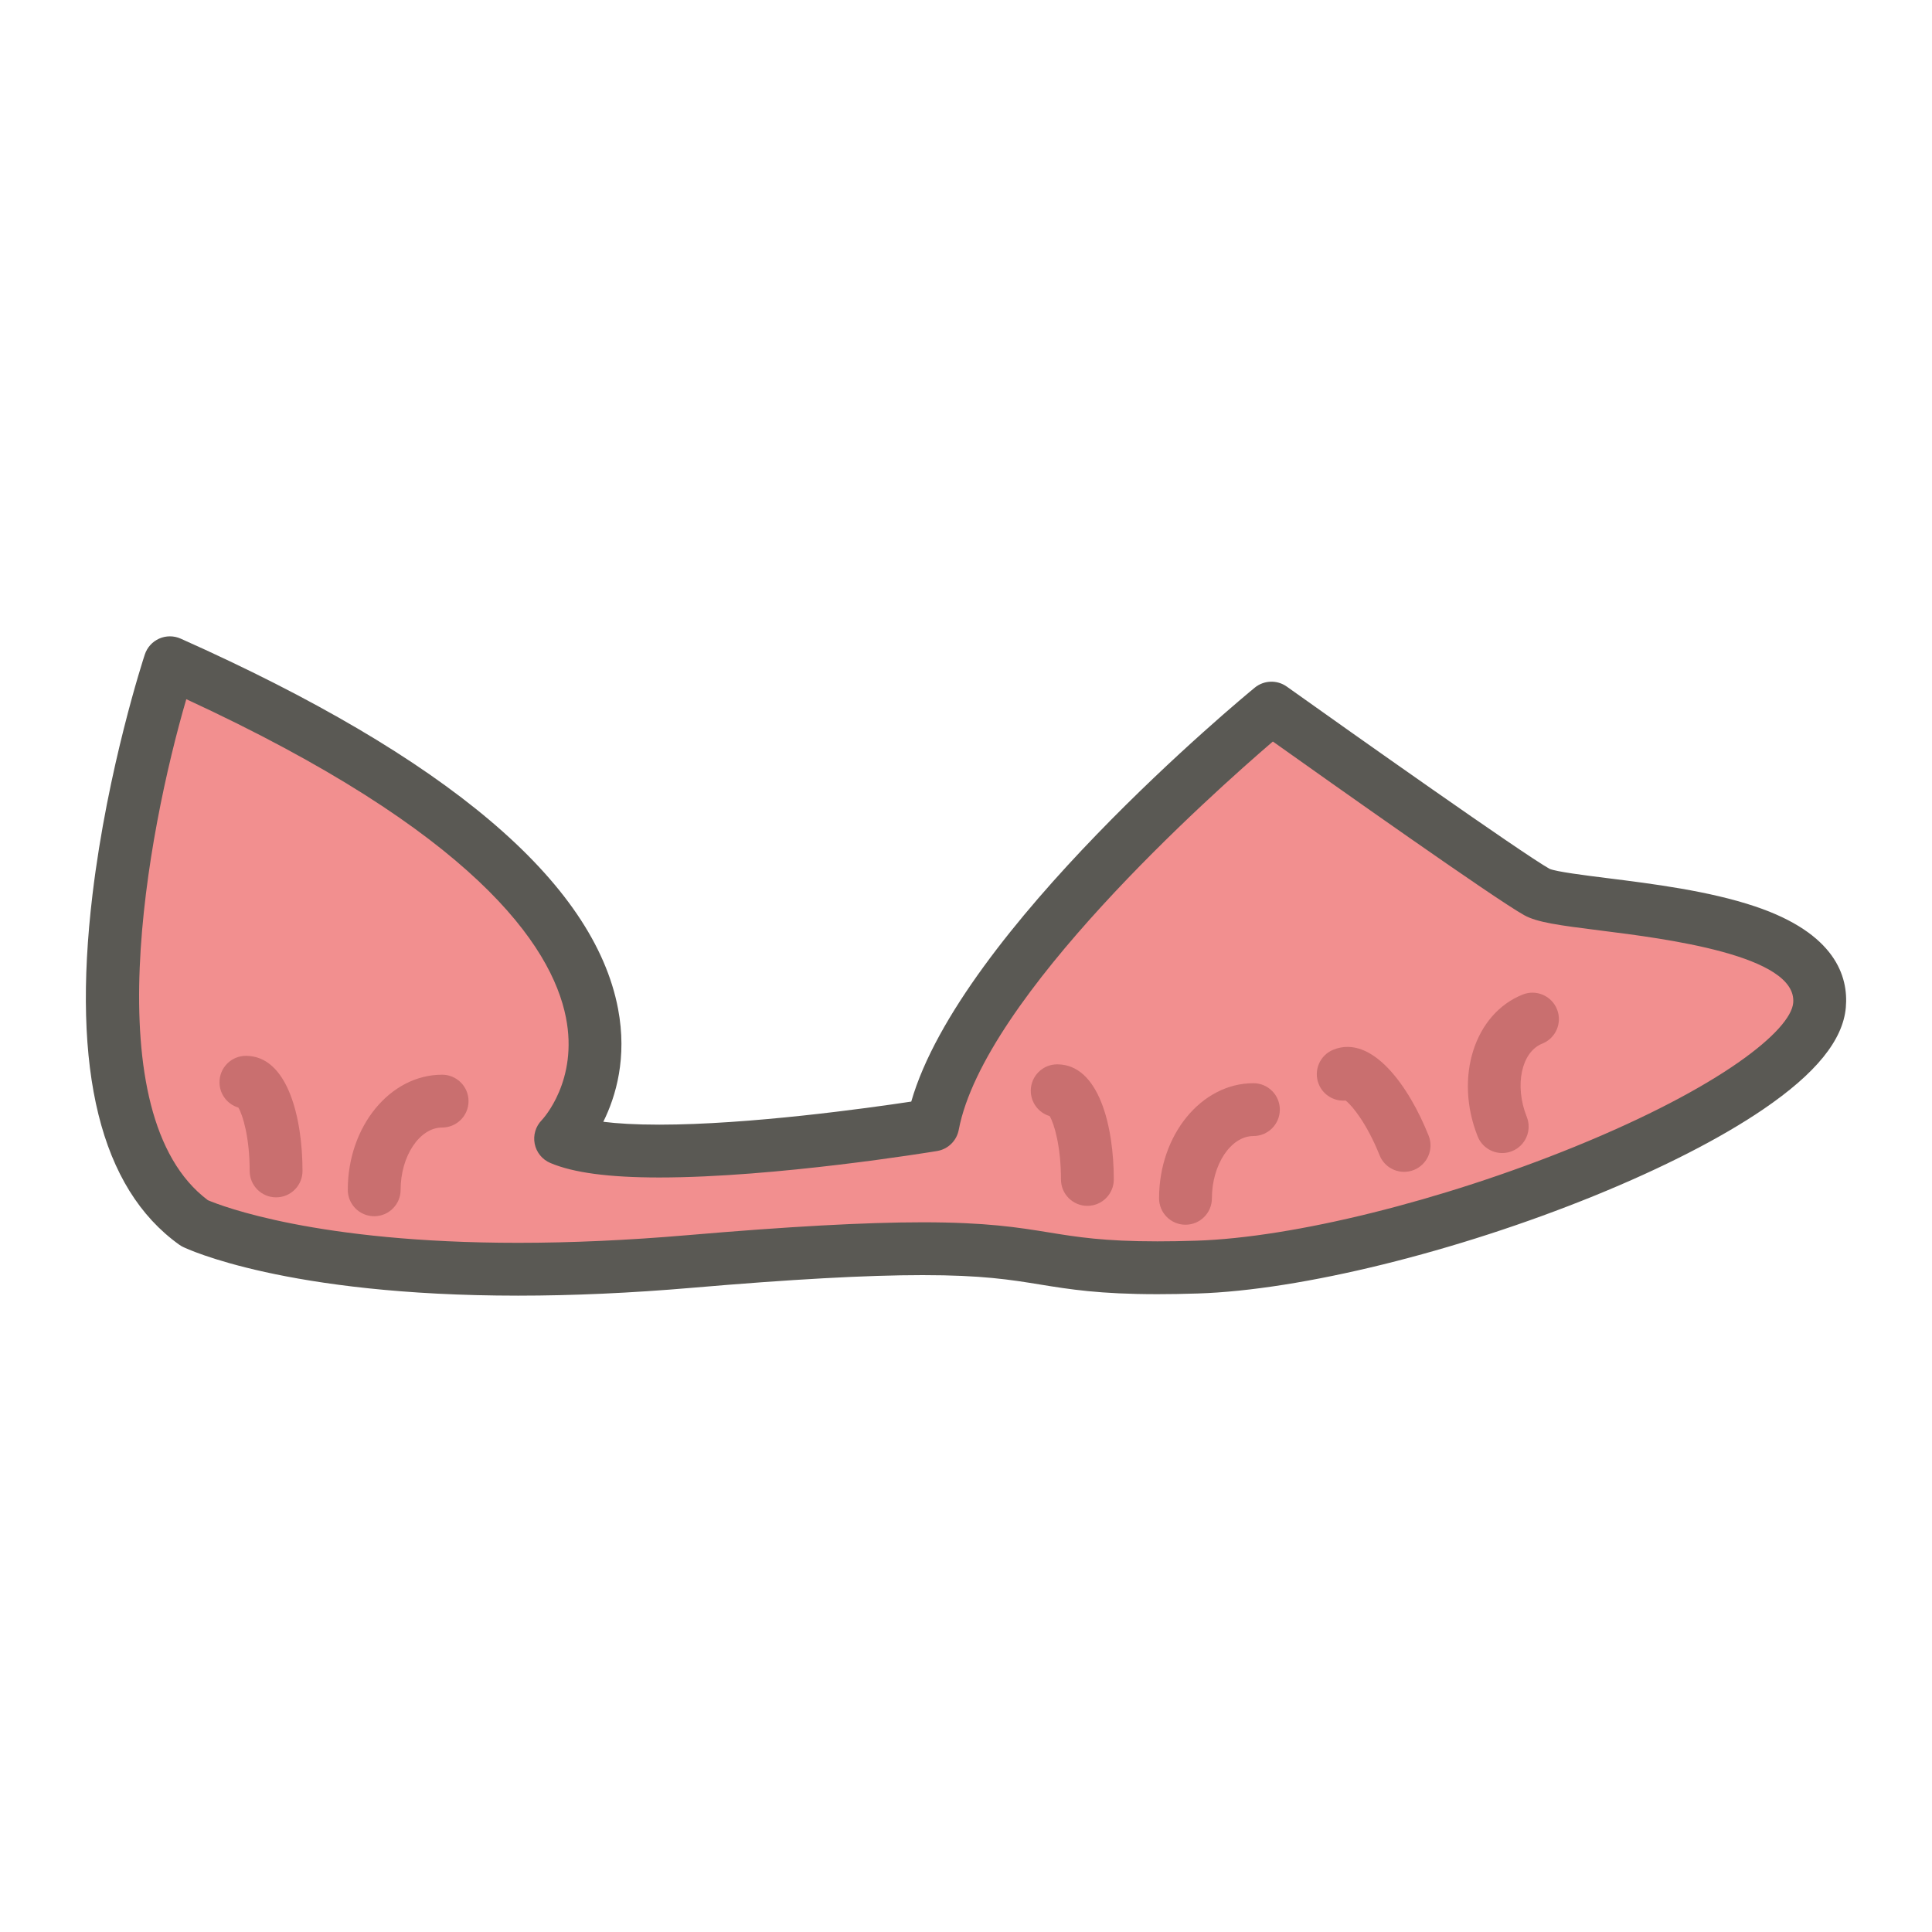 <?xml version="1.0" ?><!DOCTYPE svg  PUBLIC '-//W3C//DTD SVG 1.1//EN'  'http://www.w3.org/Graphics/SVG/1.1/DTD/svg11.dtd'><svg enable-background="new 0 0 512 512" height="512px" id="D_x27_orsay_x5F_flat" version="1.1" viewBox="0 0 512 512" width="512px" xml:space="preserve" xmlns="http://www.w3.org/2000/svg" xmlns:xlink="http://www.w3.org/1999/xlink"><path d="M51.556,324.155c0,0,37.478,18.191,131.134,10.16c106.505-9.132,78.195,3.256,134.488,1.48  c56.292-1.775,162.649-42.824,165.009-69.403c2.359-26.579-66.094-25.131-74.845-29.971c-8.75-4.84-70.393-48.764-70.393-48.764  s-81.491,66.917-89.755,110.471c0,0-77.165,12.757-98.628,3.627c0,0,54.628-55.575-103.541-126.117  C45.026,175.638,6.701,292.03,51.556,324.155z" fill="#F28F8F"/><path d="M137.294,343.362c-0.003,0-0.005,0-0.008,0c-61.477,0-87.7-12.383-88.787-12.91  c-0.356-0.173-0.697-0.375-1.019-0.606c-20.838-14.923-28.563-46.155-22.96-92.83c4.012-33.422,13.458-62.352,13.857-63.567  c0.619-1.88,2.005-3.411,3.816-4.212c1.81-0.801,3.876-0.798,5.684,0.008c70.542,31.462,109.542,64.473,115.917,98.117  c2.445,12.905-0.543,23.138-3.912,29.925c3.626,0.453,8.441,0.762,14.828,0.762c23.865-0.001,55.194-4.367,66.782-6.115  c13.022-45.228,87.729-106.986,91.017-109.685c2.444-2.007,5.93-2.126,8.504-0.291c16.993,12.108,62.492,44.291,69.642,48.297  c1.845,0.777,9.302,1.712,15.304,2.464c11.981,1.502,26.892,3.372,39.172,7.497c21.195,7.121,24.767,18.503,24.031,26.797  c-0.768,8.642-7.93,17.466-21.896,26.975c-11.208,7.631-26.671,15.548-44.72,22.894c-36.559,14.88-77.831,25.051-105.146,25.912  c-3.797,0.12-7.389,0.181-10.682,0.181c-15.314,0-23.301-1.296-31.023-2.55c-7.918-1.287-15.397-2.501-31.191-2.501  c-14.757,0-34.78,1.103-61.214,3.368C167.252,342.665,151.776,343.362,137.294,343.362z M55.088,318.065  c3.685,1.559,28.859,11.297,82.199,11.297c0.002,0,0.006,0,0.008,0c14.085,0,29.156-0.68,44.798-2.021  c26.835-2.301,47.25-3.419,62.41-3.419c16.924,0,25.317,1.363,33.436,2.681c7.506,1.219,14.594,2.37,28.779,2.37  c3.146,0,6.591-0.058,10.24-0.173c25.791-0.813,65.165-10.582,100.311-24.888c38.893-15.829,57.301-30.866,57.947-38.139  c1.121-12.63-34.082-17.043-51-19.165c-11.28-1.414-16.854-2.178-20.262-4.062c-7.752-4.289-51.645-35.382-66.635-46.036  c-16.347,14.029-76.57,67.732-83.246,102.921c-0.548,2.887-2.839,5.123-5.736,5.602c-1.732,0.287-42.775,7.013-73.627,7.014  c-13.344,0-22.791-1.26-28.882-3.852c-2.131-0.906-3.676-2.807-4.126-5.078c-0.451-2.271,0.251-4.619,1.874-6.27  c0.358-0.379,9.724-10.484,6.398-27.224c-3.813-19.189-24.532-49.176-100.606-84.33C39.058,220.61,24.86,295.413,55.088,318.065z" fill="#5A5954"/><path d="M73.167,317.313c-3.866,0-7-3.134-7-7c0-8.74-1.785-14.772-2.998-16.793  c-2.893-0.86-5.002-3.539-5.002-6.711c0-3.866,3.134-7,7-7c11.072,0,15,16.432,15,30.504  C80.167,314.18,77.033,317.313,73.167,317.313z" fill="#C96F6F"/><path d="M99.167,322.313c-3.866,0-7-3.134-7-7c0-16.82,11.215-30.504,25-30.504c3.866,0,7,3.134,7,7s-3.134,7-7,7  c-5.962,0-11,7.559-11,16.504C106.167,319.18,103.033,322.313,99.167,322.313z" fill="#C96F6F"/><path d="M288.167,319.565c-3.866,0-7-3.133-7-7c0-8.74-1.785-14.772-2.998-16.793  c-2.893-0.86-5.002-3.539-5.002-6.711c0-3.866,3.134-7,7-7c11.072,0,15,16.433,15,30.504  C295.167,316.433,292.033,319.565,288.167,319.565z" fill="#C96F6F"/><path d="M314.167,324.565c-3.866,0-7-3.133-7-7c0-16.82,11.215-30.504,25-30.504c3.866,0,7,3.134,7,7s-3.134,7-7,7  c-5.963,0-11,7.559-11,16.504C321.167,321.433,318.033,324.565,314.167,324.565z" fill="#C96F6F"/><path d="M372.101,310.55c-2.781,0-5.412-1.669-6.504-4.41c-3.236-8.119-7.127-13.063-9.002-14.49  c-3.01,0.271-5.957-1.438-7.131-4.383c-1.432-3.592,0.32-7.663,3.912-9.094c10.281-4.098,20.017,9.713,25.227,22.784  c1.43,3.591-0.32,7.663-3.912,9.095C373.841,310.39,372.963,310.55,372.101,310.55z" fill="#C96F6F"/><path d="M398.104,305.57c-2.781,0-5.412-1.669-6.505-4.411c-6.226-15.625-0.874-32.488,11.933-37.592  c3.592-1.43,7.662,0.32,9.094,3.912c1.432,3.591-0.32,7.662-3.911,9.094c-5.54,2.207-7.421,11.094-4.108,19.404  c1.43,3.591-0.32,7.662-3.912,9.094C399.845,305.409,398.967,305.57,398.104,305.57z" fill="#C96F6F"/></svg>